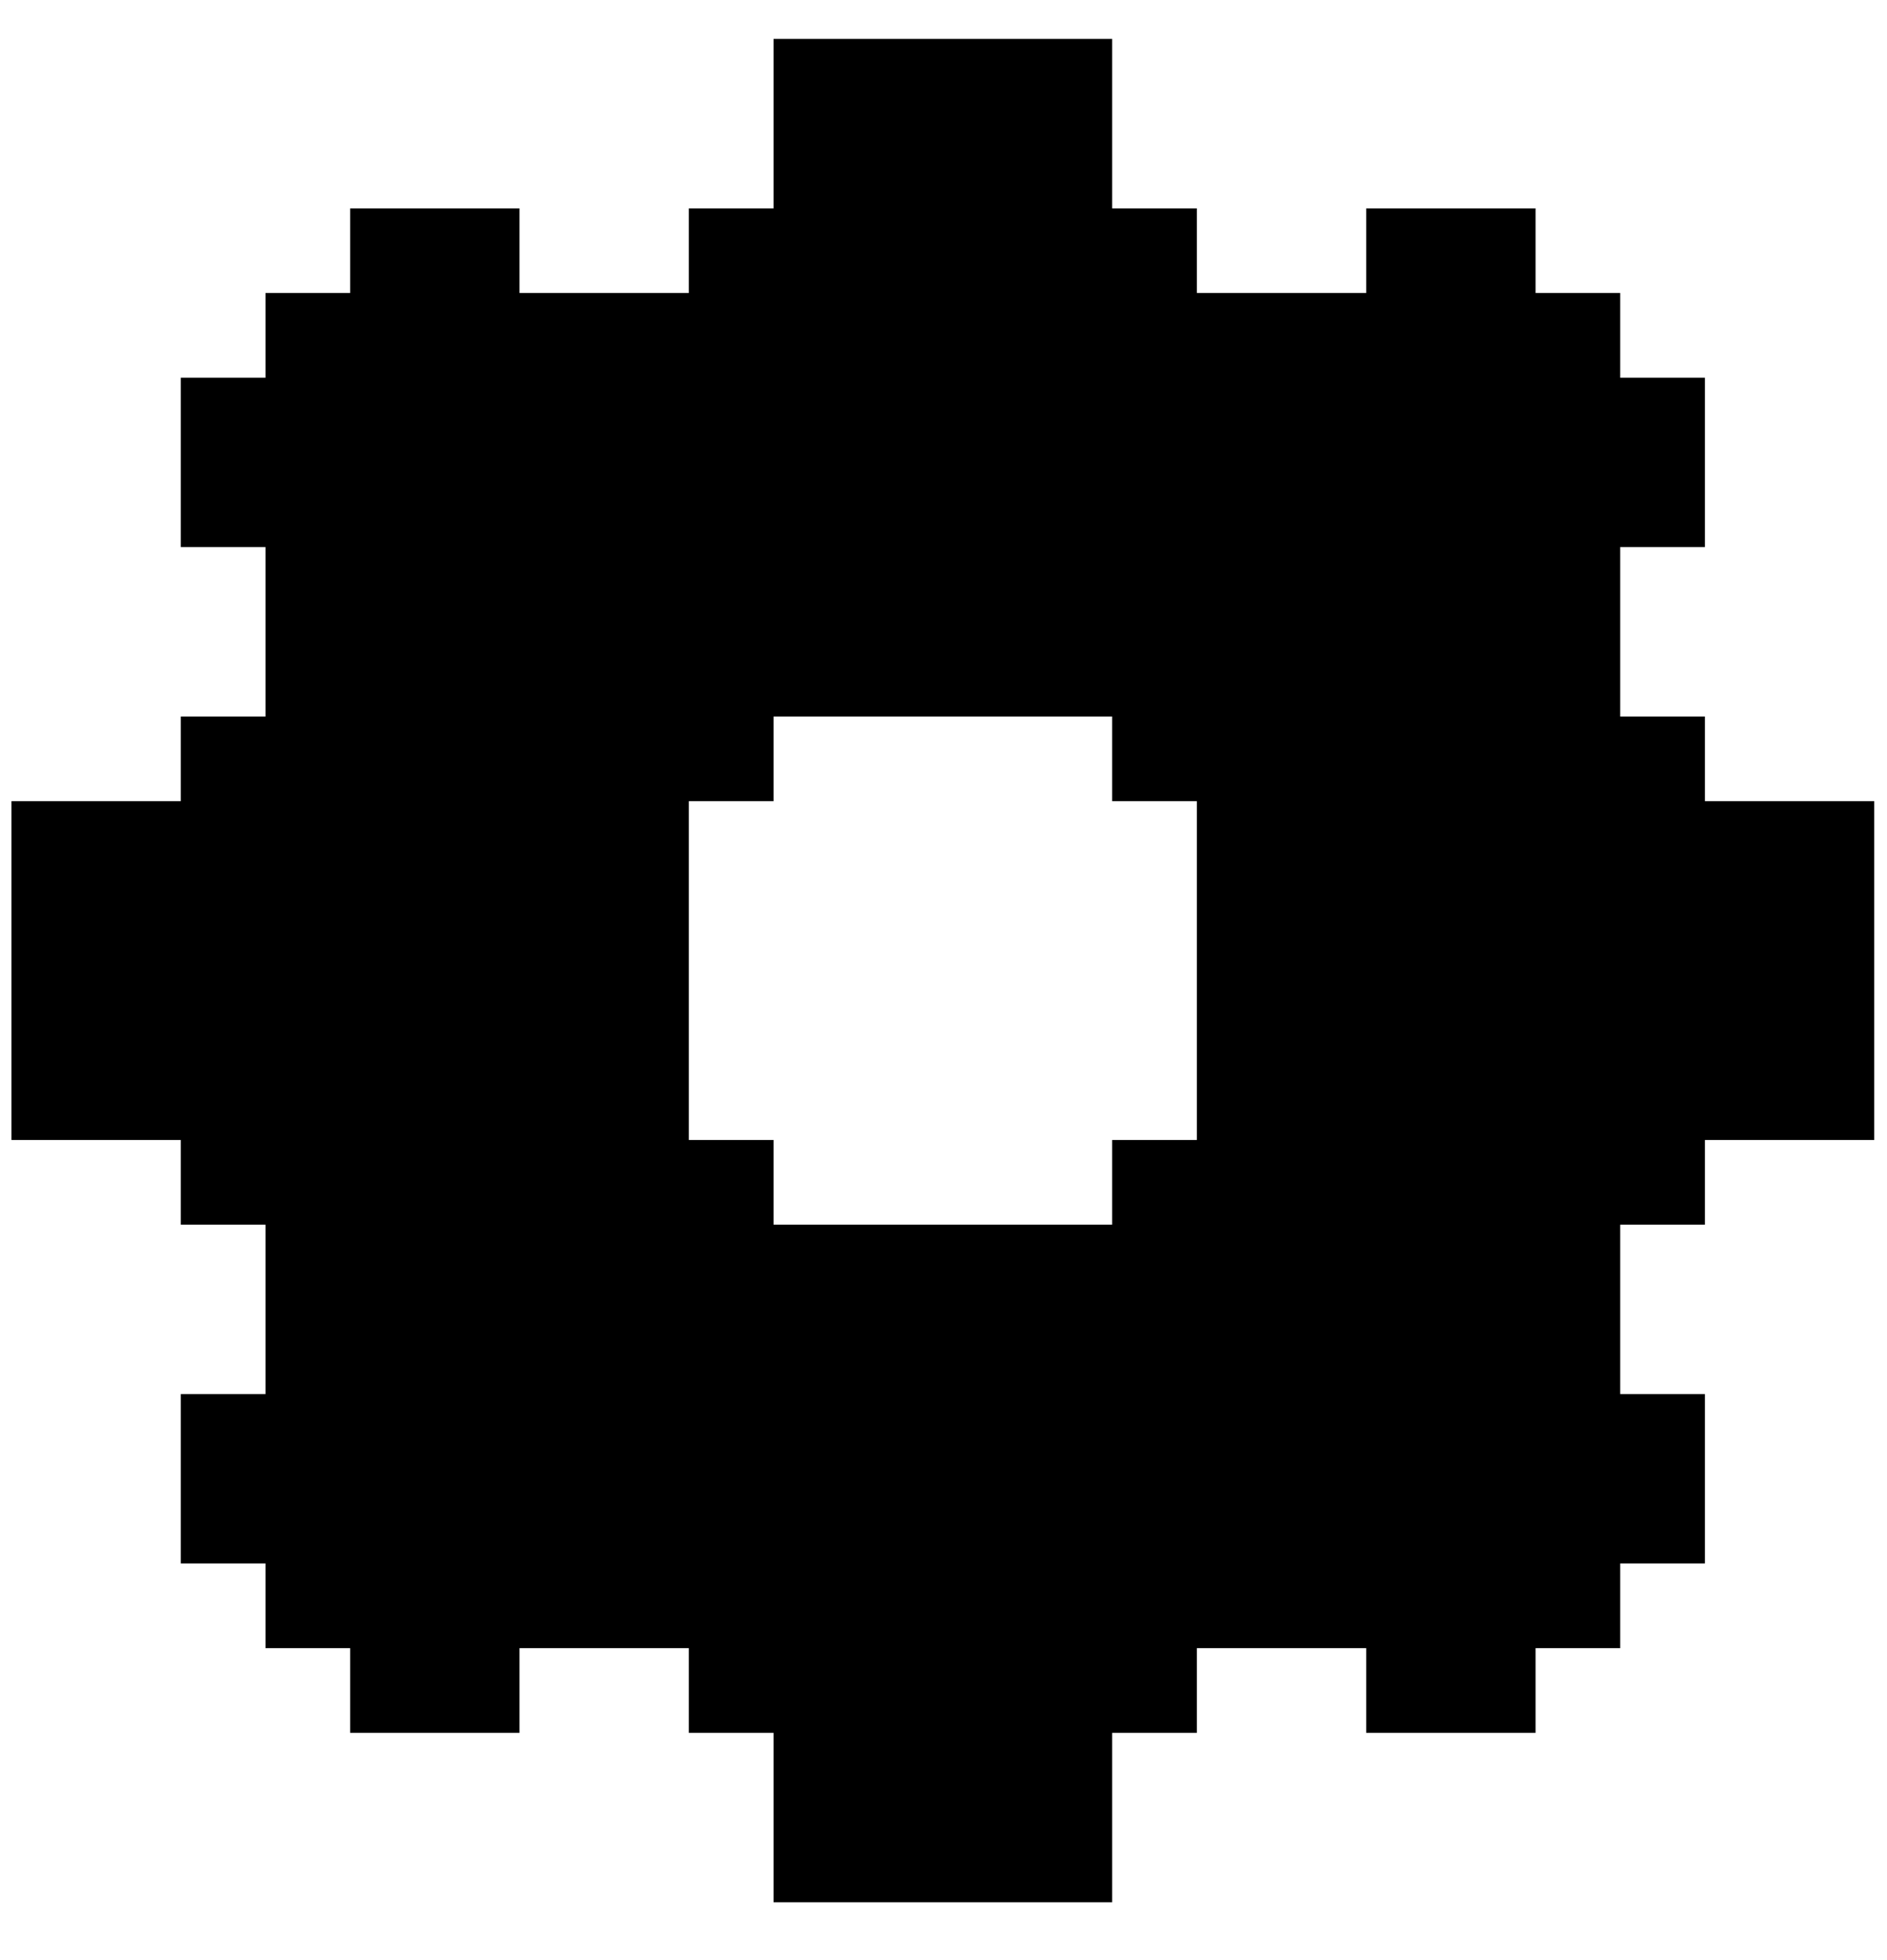 <svg width="26" height="27" viewBox="0 0 26 27" fill="none" xmlns="http://www.w3.org/2000/svg">
<path d="M23.491 11.036L23.491 9.87H22.324L22.324 7.536H23.491L23.491 5.203H22.324L22.324 4.036H21.158L21.158 2.87H18.824L18.824 4.036H16.491L16.491 2.87H15.324L15.324 0.536L10.658 0.536L10.658 2.87H9.491L9.491 4.036H7.158L7.158 2.87H4.824L4.824 4.036H3.658L3.658 5.203H2.491L2.491 7.536H3.658L3.658 9.87H2.491L2.491 11.036H0.158L0.158 15.703H2.491L2.491 16.87H3.658L3.658 19.203H2.491L2.491 21.536H3.658L3.658 22.703H4.824L4.824 23.87H7.158L7.158 22.703H9.491L9.491 23.87H10.658L10.658 26.203H15.324L15.324 23.87H16.491L16.491 22.703H18.824L18.824 23.87H21.158L21.158 22.703H22.324L22.324 21.536H23.491L23.491 19.203H22.324L22.324 16.87H23.491L23.491 15.703H25.824L25.824 11.036H23.491ZM10.658 11.036L10.658 9.87H15.324L15.324 11.036H16.491L16.491 15.703H15.324L15.324 16.87H10.658L10.658 15.703H9.491L9.491 11.036H10.658Z" fill="#D4D4D4" style="fill:#D4D4D4;fill:color(display-p3 0.831 0.831 0.831);fill-opacity:1;"/>
</svg>
